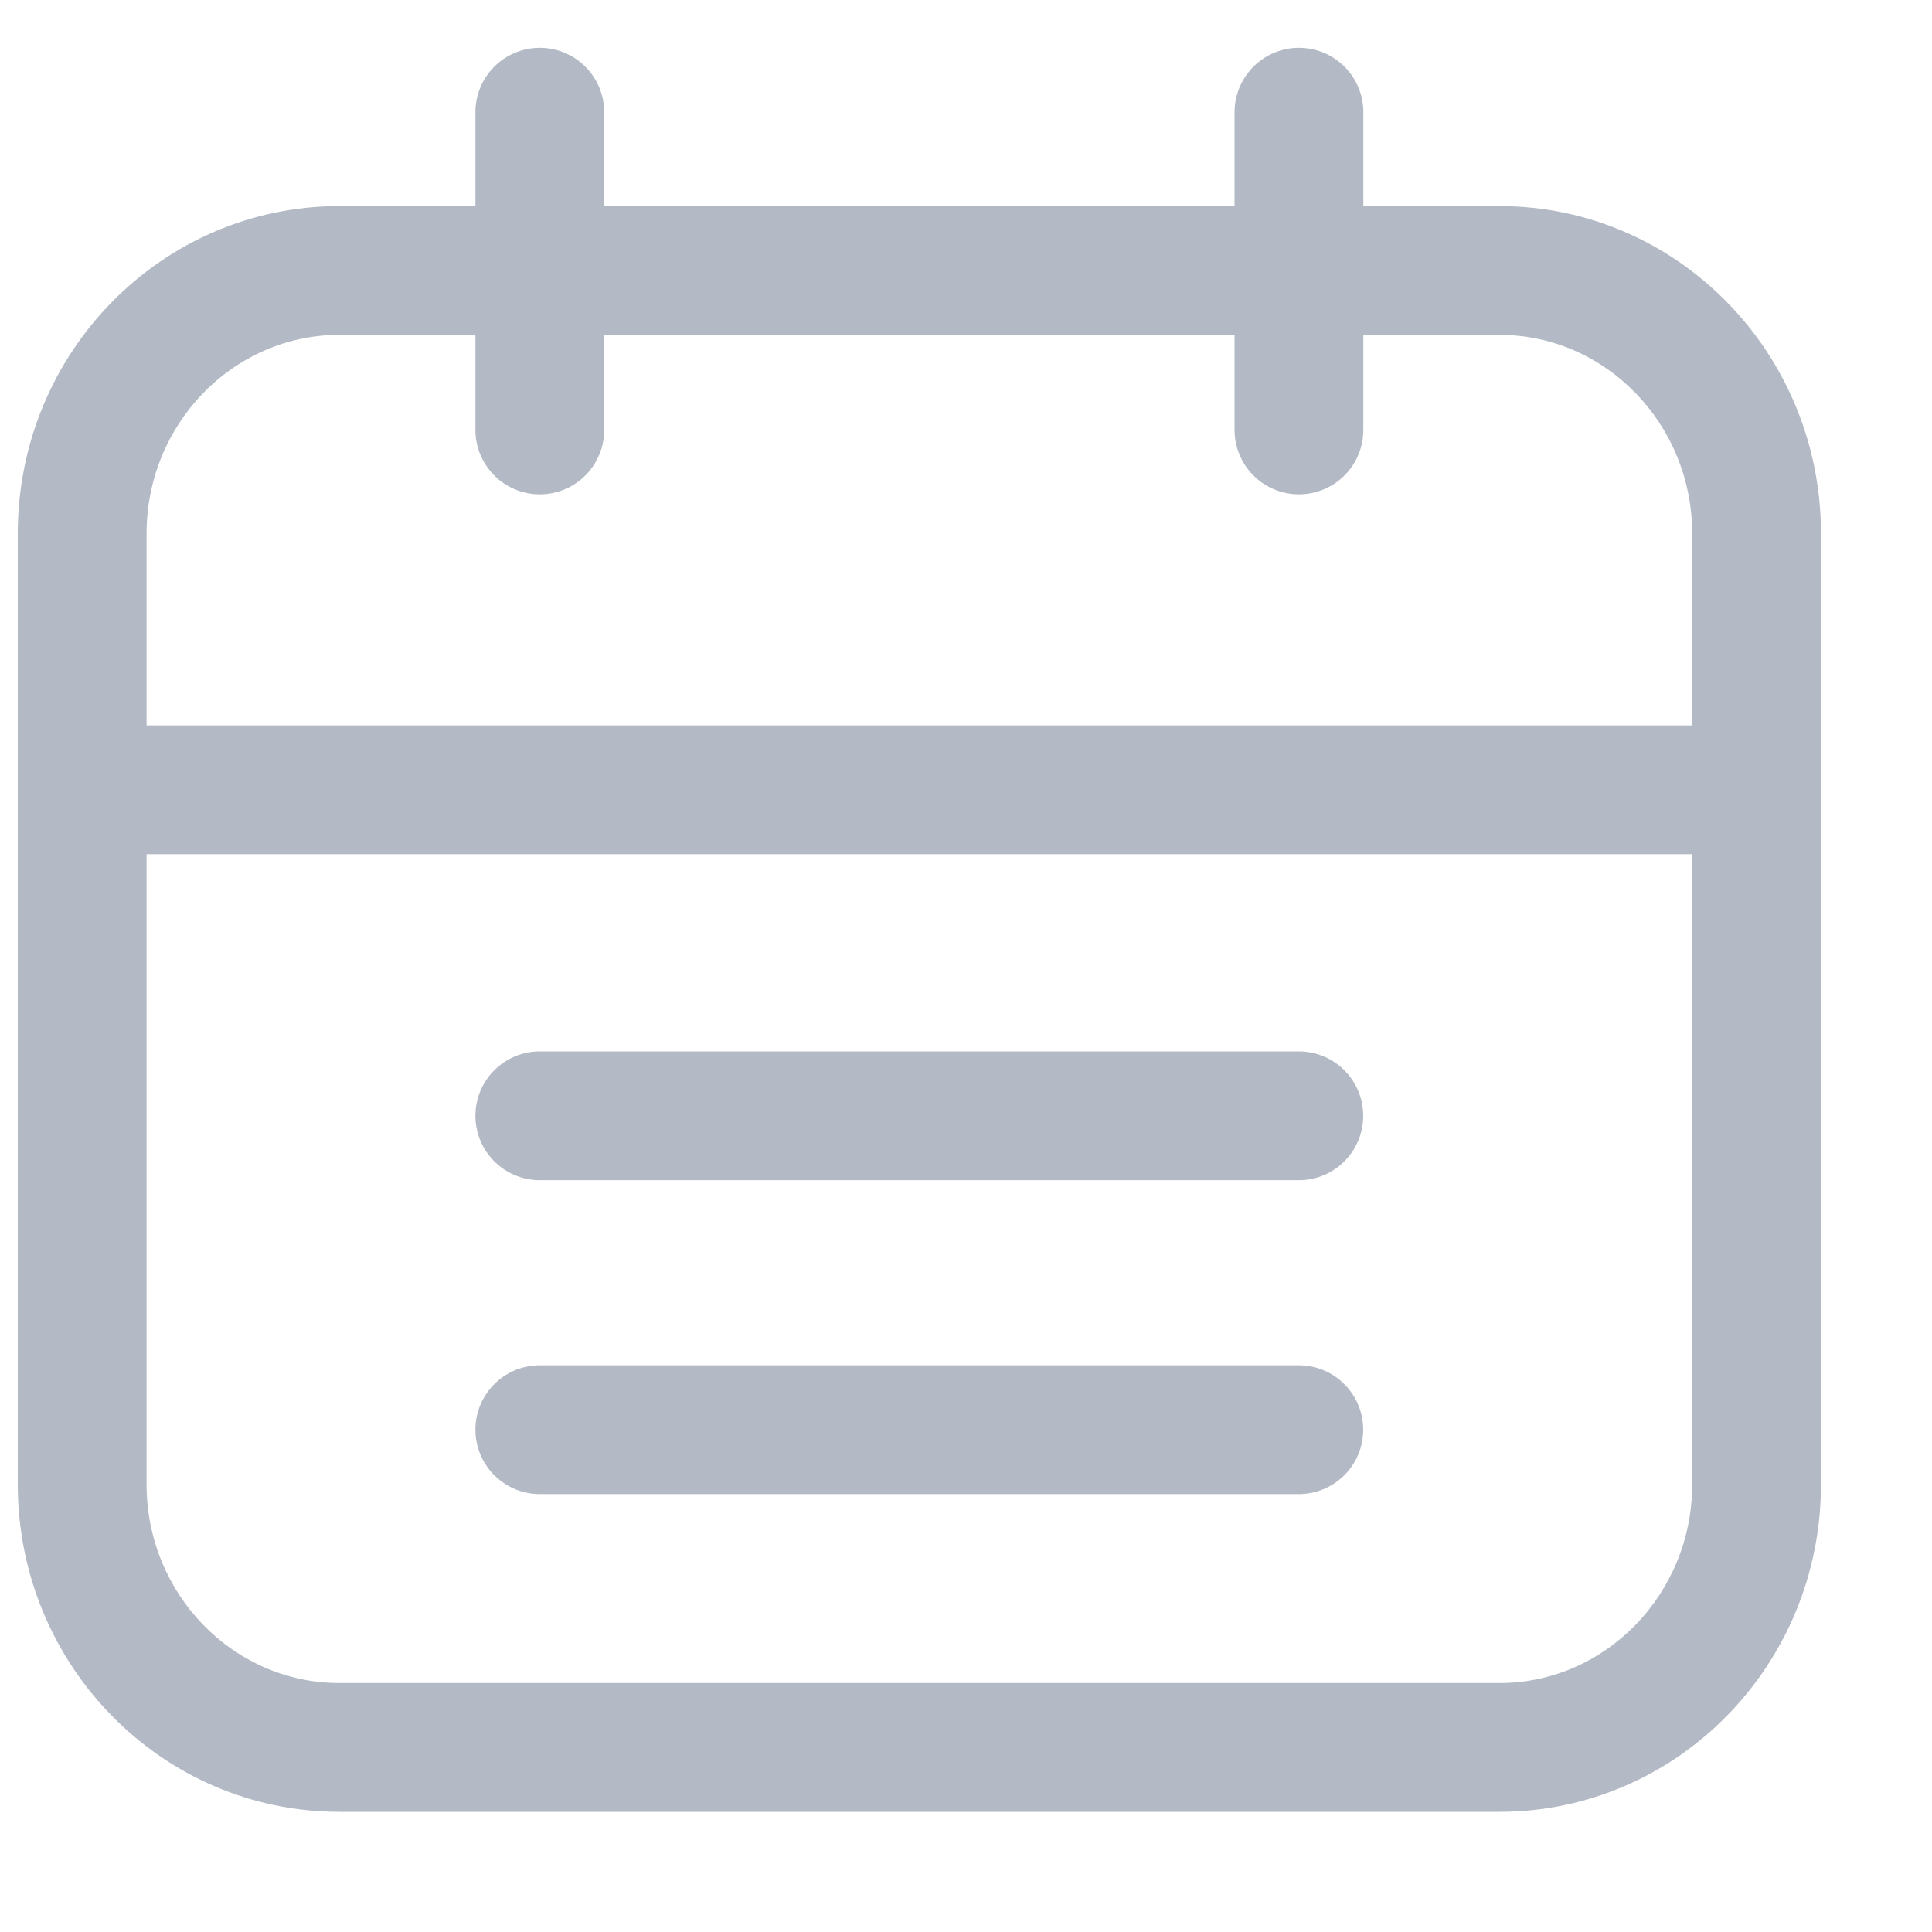 <?xml version="1.0" encoding="UTF-8"?>
<svg width="15px" height="15px" viewBox="0 0 15 15" version="1.1" xmlns="http://www.w3.org/2000/svg" xmlns:xlink="http://www.w3.org/1999/xlink">
    <title>日历icon</title>
    <g id="展业端H5UI-20210622" stroke="none" stroke-width="1" fill="none" fill-rule="evenodd">
        <g id="5-1-2订单列表-待处理筛选" transform="translate(-145, -416)">
            <g id="筛选弹层" transform="translate(0, 284)">
                <g id="筛选项" transform="translate(30, 52)">
                    <g id="日历icon" transform="translate(115, 80)">
                        <g id="路径_1500" transform="translate(0, 1)">
                            <path d="M11.641,0.6 L2.635,0.6 C1.966,0.605 1.327,0.876 0.858,1.353 C0.389,1.83 0.129,2.473 0.135,3.142 L0.135,10.525 C0.129,11.194 0.389,11.837 0.858,12.314 C1.327,12.791 1.966,13.062 2.635,13.067 L11.641,13.067 C12.31,13.062 12.949,12.791 13.418,12.314 C13.887,11.837 14.147,11.194 14.141,10.525 L14.141,3.142 C14.147,2.473 13.887,1.83 13.418,1.353 C12.949,0.876 12.31,0.605 11.641,0.6 Z" id="路径"></path>
                            <path d="M2.635,1.6 C1.81,1.6 1.138,2.292 1.138,3.142 L1.138,10.525 C1.138,11.375 1.81,12.067 2.635,12.067 L11.641,12.067 C12.466,12.067 13.138,11.375 13.138,10.525 L13.138,3.142 C13.138,2.292 12.466,1.6 11.641,1.6 L2.635,1.6 L2.635,1.6 Z M2.635,0.6 L11.641,0.6 C13.02,0.6 14.138,1.738 14.138,3.142 L14.138,10.525 C14.138,11.929 13.02,13.067 11.641,13.067 L2.635,13.067 C1.256,13.067 0.138,11.929 0.138,10.525 L0.138,3.142 C0.138,1.738 1.256,0.6 2.635,0.6 Z" id="形状" fill="#B3BAC5" fill-rule="nonzero"></path>
                        </g>
                        <g id="组_815" transform="translate(3, 0)" stroke="#B3BAC5" stroke-linecap="round" stroke-linejoin="round">
                            <line x1="1.191" y1="3.338" x2="1.191" y2="0.871" id="直线_20"></line>
                            <line x1="7.085" y1="3.338" x2="7.085" y2="0.871" id="直线_21"></line>
                        </g>
                        <line x1="0.938" y1="6.132" x2="13.376" y2="6.132" id="直线_22" stroke="#B3BAC5"></line>
                        <line x1="4.191" y1="8.663" x2="10.084" y2="8.663" id="直线_23" stroke="#B3BAC5" stroke-linecap="round"></line>
                        <line x1="4.191" y1="11.1" x2="10.084" y2="11.1" id="直线_24" stroke="#B3BAC5" stroke-linecap="round"></line>
                    </g>
                </g>
            </g>
        </g>
    </g>
</svg>